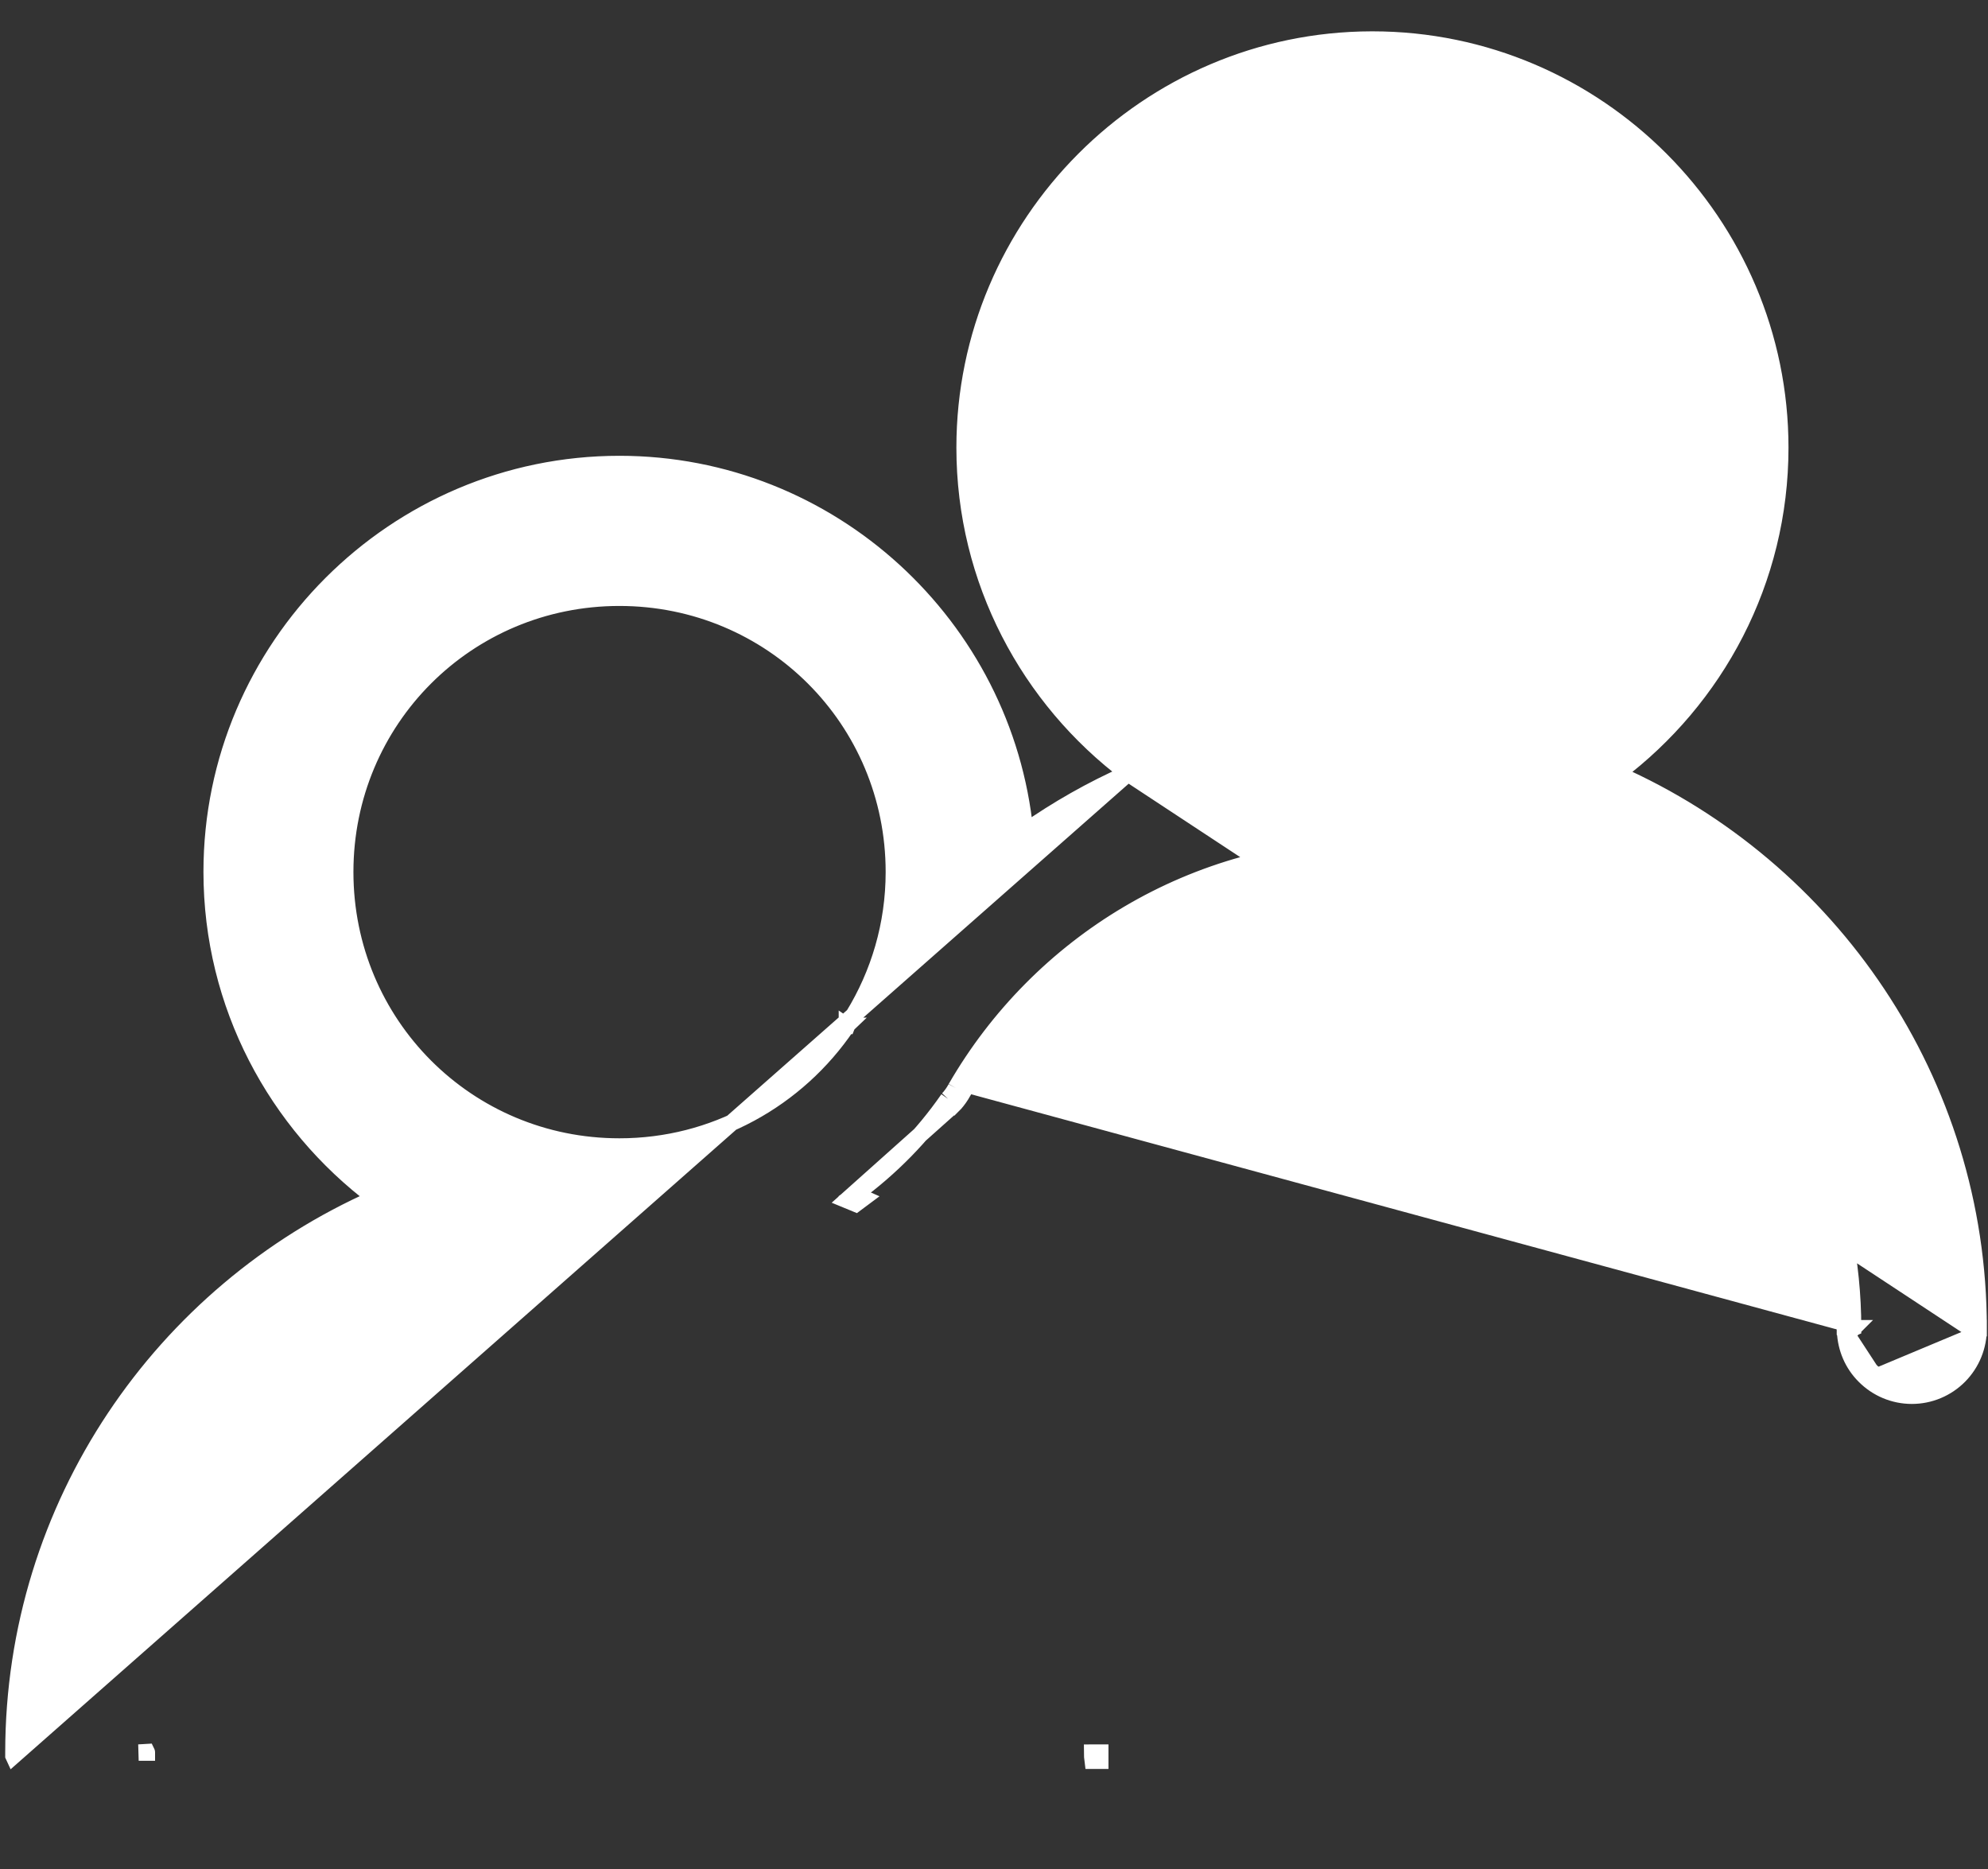 <svg xmlns="http://www.w3.org/2000/svg" width="50" height="47" viewBox="0 0 50 47" fill="none">
  <rect x="0" y="0" width="50" height="47" fill="#333333" stroke="none"/>
  <path d="M28.369 19.449C25.881 17.577 24.26 14.601 24.26 11.257C24.26 5.616 28.858 1.004 34.498 0.994L34.502 0.994H34.52C40.168 0.994 44.776 5.609 44.776 11.257C44.776 14.607 43.155 17.583 40.663 19.456C46.014 21.825 49.764 27.184 49.765 33.4M28.369 19.449L49.559 33.401M28.369 19.449C27.456 19.853 26.591 20.345 25.783 20.912C25.27 15.738 20.886 11.668 15.579 11.668C9.93 11.668 5.323 16.276 5.323 21.924C5.323 25.274 6.947 28.254 9.442 30.127C4.088 32.492 0.341 37.849 0.337 44.068L0.337 44.153L0.338 44.155L28.369 19.449ZM49.765 33.4C49.765 33.4 49.765 33.401 49.765 33.401H49.559M49.765 33.4C49.765 33.4 49.765 33.399 49.765 33.399L49.559 33.401M49.765 33.4C49.769 33.849 49.593 34.282 49.279 34.6C48.964 34.919 48.534 35.099 48.085 35.099C47.635 35.099 47.206 34.919 46.891 34.6M49.559 33.401C49.562 33.795 49.408 34.176 49.132 34.456C48.856 34.735 48.479 34.893 48.085 34.893C47.69 34.893 47.314 34.735 47.038 34.456M46.891 34.6C46.891 34.601 46.892 34.601 46.892 34.601L47.038 34.456M46.891 34.6C46.593 34.302 46.424 33.904 46.406 33.488M46.891 34.6C46.891 34.6 46.891 34.6 46.891 34.6L47.038 34.456M47.038 34.456L46.406 33.488M46.406 33.488L46.461 33.543L46.465 33.547L46.611 33.401L46.603 33.401L46.405 33.399C46.404 33.429 46.405 33.458 46.406 33.488ZM46.406 33.488L46.401 33.483V33.397C46.401 26.819 41.099 21.513 34.516 21.513C30.107 21.513 26.276 23.905 24.22 27.462M46.406 33.488L46.607 33.397C46.607 26.705 41.213 21.307 34.516 21.307C30.029 21.307 26.131 23.742 24.04 27.361M24.22 27.462C24.22 27.46 24.221 27.459 24.221 27.458L24.04 27.361M24.22 27.462C24.16 27.572 24.089 27.671 24.008 27.762M24.22 27.462C24.219 27.462 24.219 27.463 24.218 27.464L24.04 27.361M24.04 27.361C23.986 27.462 23.922 27.551 23.846 27.634M24.008 27.762L21.303 30.177C21.378 30.207 21.453 30.239 21.527 30.271C21.591 30.225 21.656 30.178 21.719 30.13C21.647 30.098 21.574 30.067 21.501 30.036C22.408 29.372 23.204 28.561 23.846 27.634M24.008 27.762C24.005 27.766 24.002 27.769 23.998 27.773L23.846 27.634M24.008 27.762C24.01 27.758 24.013 27.755 24.015 27.751L23.846 27.634M27.673 44.072H27.669L27.467 44.073C27.467 44.142 27.472 44.211 27.481 44.278H27.669H27.673V44.072ZM3.694 44.066C3.694 44.064 3.694 44.062 3.693 44.06L3.488 44.072H3.694C3.694 44.07 3.694 44.068 3.694 44.066ZM21.46 25.543L21.459 25.546C21.438 25.582 21.414 25.619 21.389 25.659C21.364 25.698 21.337 25.74 21.312 25.783L21.403 25.837L21.338 25.826L21.301 25.801C21.302 25.799 21.303 25.797 21.304 25.796C21.304 25.796 21.304 25.796 21.304 25.796C21.304 25.796 21.304 25.796 21.303 25.796L21.301 25.801C21.3 25.801 21.3 25.801 21.3 25.802C20.06 27.633 17.968 28.831 15.578 28.831C11.751 28.831 8.683 25.756 8.683 21.928C8.683 18.1 11.75 15.032 15.578 15.032C19.407 15.032 22.481 18.1 22.481 21.928C22.481 23.258 22.105 24.491 21.46 25.543ZM21.3 25.802L21.335 25.826L21.294 25.819C21.296 25.812 21.298 25.806 21.3 25.803C21.3 25.803 21.3 25.802 21.3 25.802ZM34.516 4.355C38.344 4.355 41.415 7.429 41.415 11.257C41.415 15.085 38.347 18.157 34.516 18.157C30.688 18.157 27.62 15.089 27.62 11.257C27.62 7.429 30.688 4.355 34.516 4.355Z" fill="white" stroke="white" stroke-width="0.412"/>
</svg>